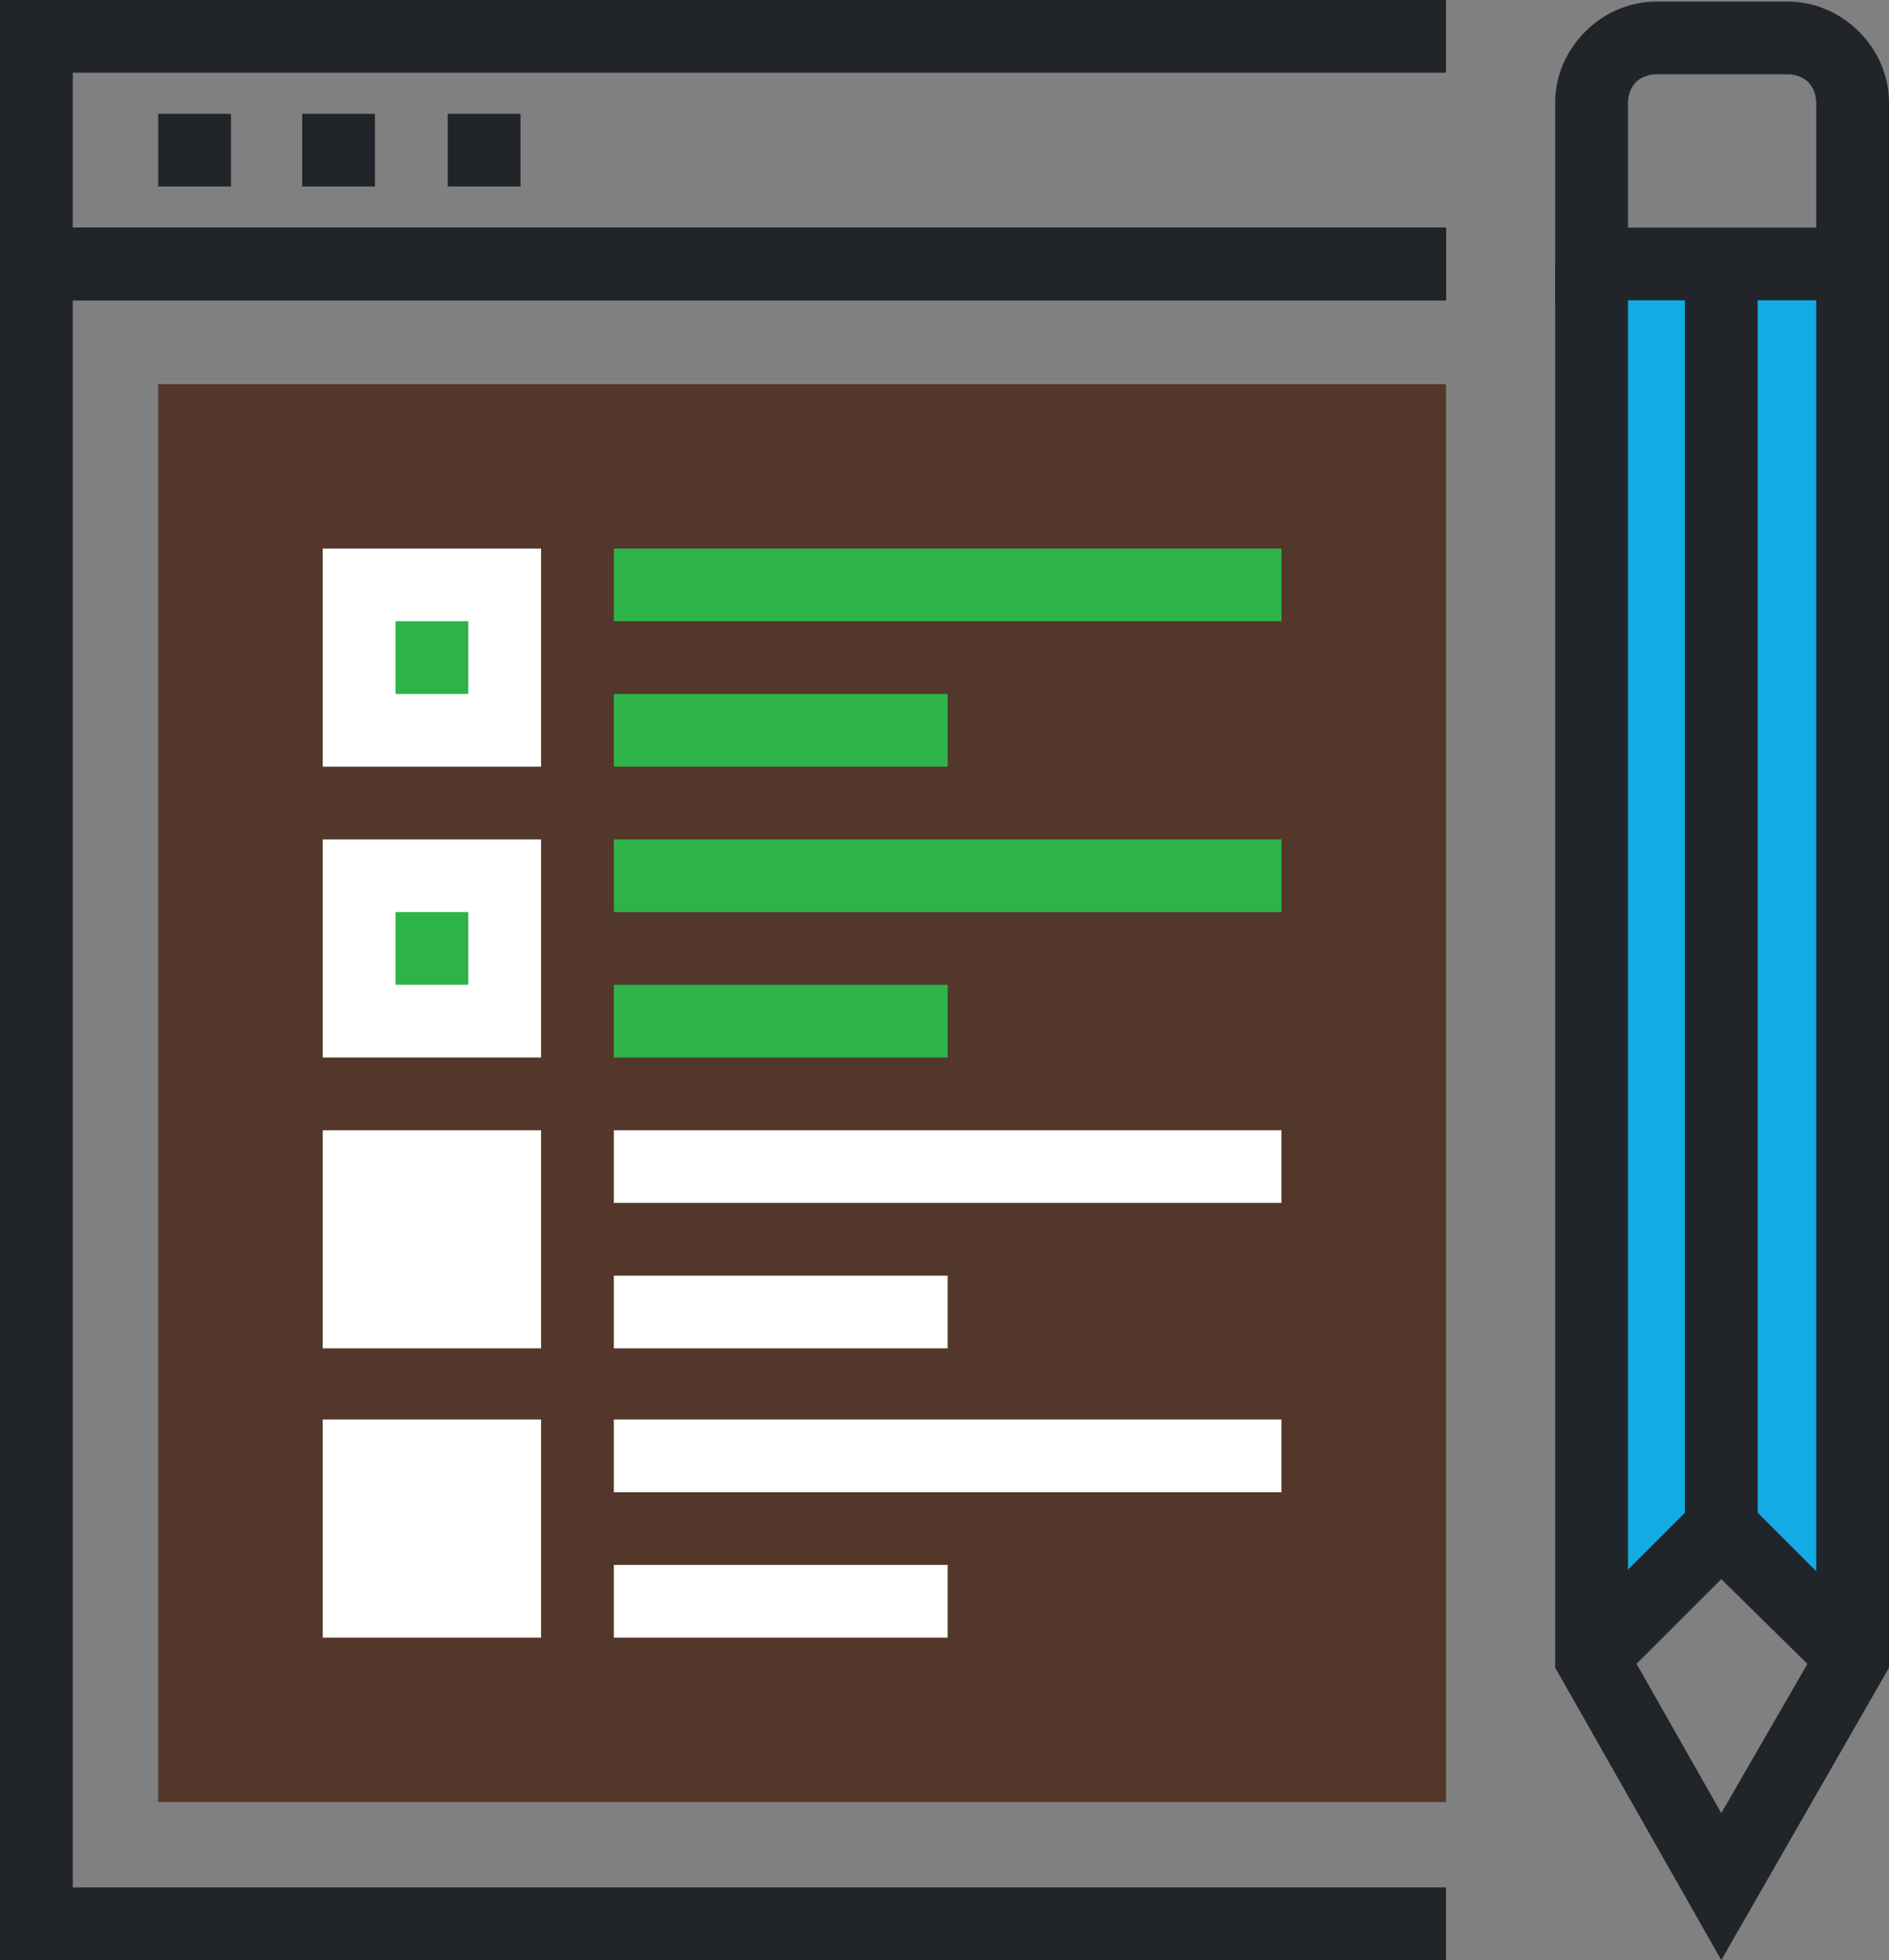 <svg width="239" height="248" viewBox="0 0 239 248" fill="none" xmlns="http://www.w3.org/2000/svg">
<rect x="0" y="0" width="239" height="248" fill="#808080" stroke="none"/>
<path d="M182.953 219.2H0V0H182.953V9.2H9.207V210H182.953V219.2Z" transform="translate(0 28.8)" fill="#212529"/>
<path d="M182.953 38H0V0H182.953V9.2H9.207V28.8H182.953V38Z" fill="#212529"/>
<path d="M162.936 0H0V179.4H162.936V0Z" transform="translate(20.016 48.6)" fill="#53372A"/>
<path d="M9.208 0H0V9.2H9.208V0Z" transform="translate(56.647 14.4)" fill="#212529"/>
<path d="M9.208 0H0V9.2H9.208V0Z" transform="translate(38.231 14.4)" fill="#212529"/>
<path d="M9.207 0H0V9.2H9.207V0Z" transform="translate(20.016 14.4)" fill="#212529"/>
<path d="M27.623 0H0V27.6H27.623V0Z" transform="translate(40.834 69.4)" fill="white"/>
<path d="M9.207 0H0V9.2H9.207V0Z" transform="translate(50.042 78.6)" fill="#2EB349"/>
<path d="M84.471 0H0V9.2H84.471V0Z" transform="translate(77.667 69.4)" fill="#2EB349"/>
<path d="M42.236 0H0V9.2H42.236V0Z" transform="translate(77.666 87.8)" fill="#2EB349"/>
<path d="M27.623 0H0V27.6H27.623V0Z" transform="translate(40.835 106.2)" fill="white"/>
<path d="M9.207 0H0V9.2H9.207V0Z" transform="translate(50.042 115.4)" fill="#2EB349"/>
<path d="M84.471 0H0V9.2H84.471V0Z" transform="translate(77.667 106.2)" fill="#2EB349"/>
<path d="M42.236 0H0V9.2H42.236V0Z" transform="translate(77.666 124.6)" fill="#2EB349"/>
<path d="M27.623 0H0V27.6H27.623V0Z" transform="translate(40.835 143)" fill="white"/>
<path d="M84.471 0H0V9.2H84.471V0Z" transform="translate(77.667 143)" fill="white"/>
<path d="M42.236 0H0V9.2H42.236V0Z" transform="translate(77.666 161.4)" fill="white"/>
<path d="M27.623 0H0V27.6H27.623V0Z" transform="translate(40.835 179.6)" fill="white"/>
<path d="M84.471 0H0V9.2H84.471V0Z" transform="translate(77.667 179.6)" fill="white"/>
<path d="M42.236 0H0V9.2H42.236V0Z" transform="translate(77.666 198)" fill="white"/>
<path d="M33.028 176.4L16.414 159.8L0 176.4V0H33.028V176.4Z" transform="translate(201.368 33.4)" fill="#12ABE3"/>
<path d="M9.207 0H0V160H9.207V0Z" transform="translate(213.179 33.4)" fill="#212529"/>
<path d="M21.017 214.6L0 177.6V0H9.208V175.2L21.017 196L33.028 175.2V0H42.236V177.6L21.017 214.6Z" transform="translate(196.764 33.4)" fill="#212529"/>
<path d="M33.228 26.2L19.816 13L6.606 26.2L0 19.8L19.816 0L39.633 19.8L33.228 26.2Z" transform="translate(197.966 186.8)" fill="#212529"/>
<path d="M42.236 37.8H0V12.8C0 9.4 1.401 6.2 3.803 3.8C6.205 1.4 9.408 0 12.811 0H29.425C32.828 0 36.031 1.4 38.432 3.8C40.834 6.2 42.236 9.4 42.236 12.8V37.8V37.8ZM9.208 28.6H33.028V12.8C33.028 11.8 32.627 10.8 32.027 10.2C31.426 9.6 30.426 9.2 29.425 9.2H12.811C11.81 9.2 10.809 9.6 10.209 10.2C9.608 10.8 9.208 11.8 9.208 12.8V28.6V28.6Z" transform="translate(196.765 0.2)" fill="#212529"/>
</svg>
